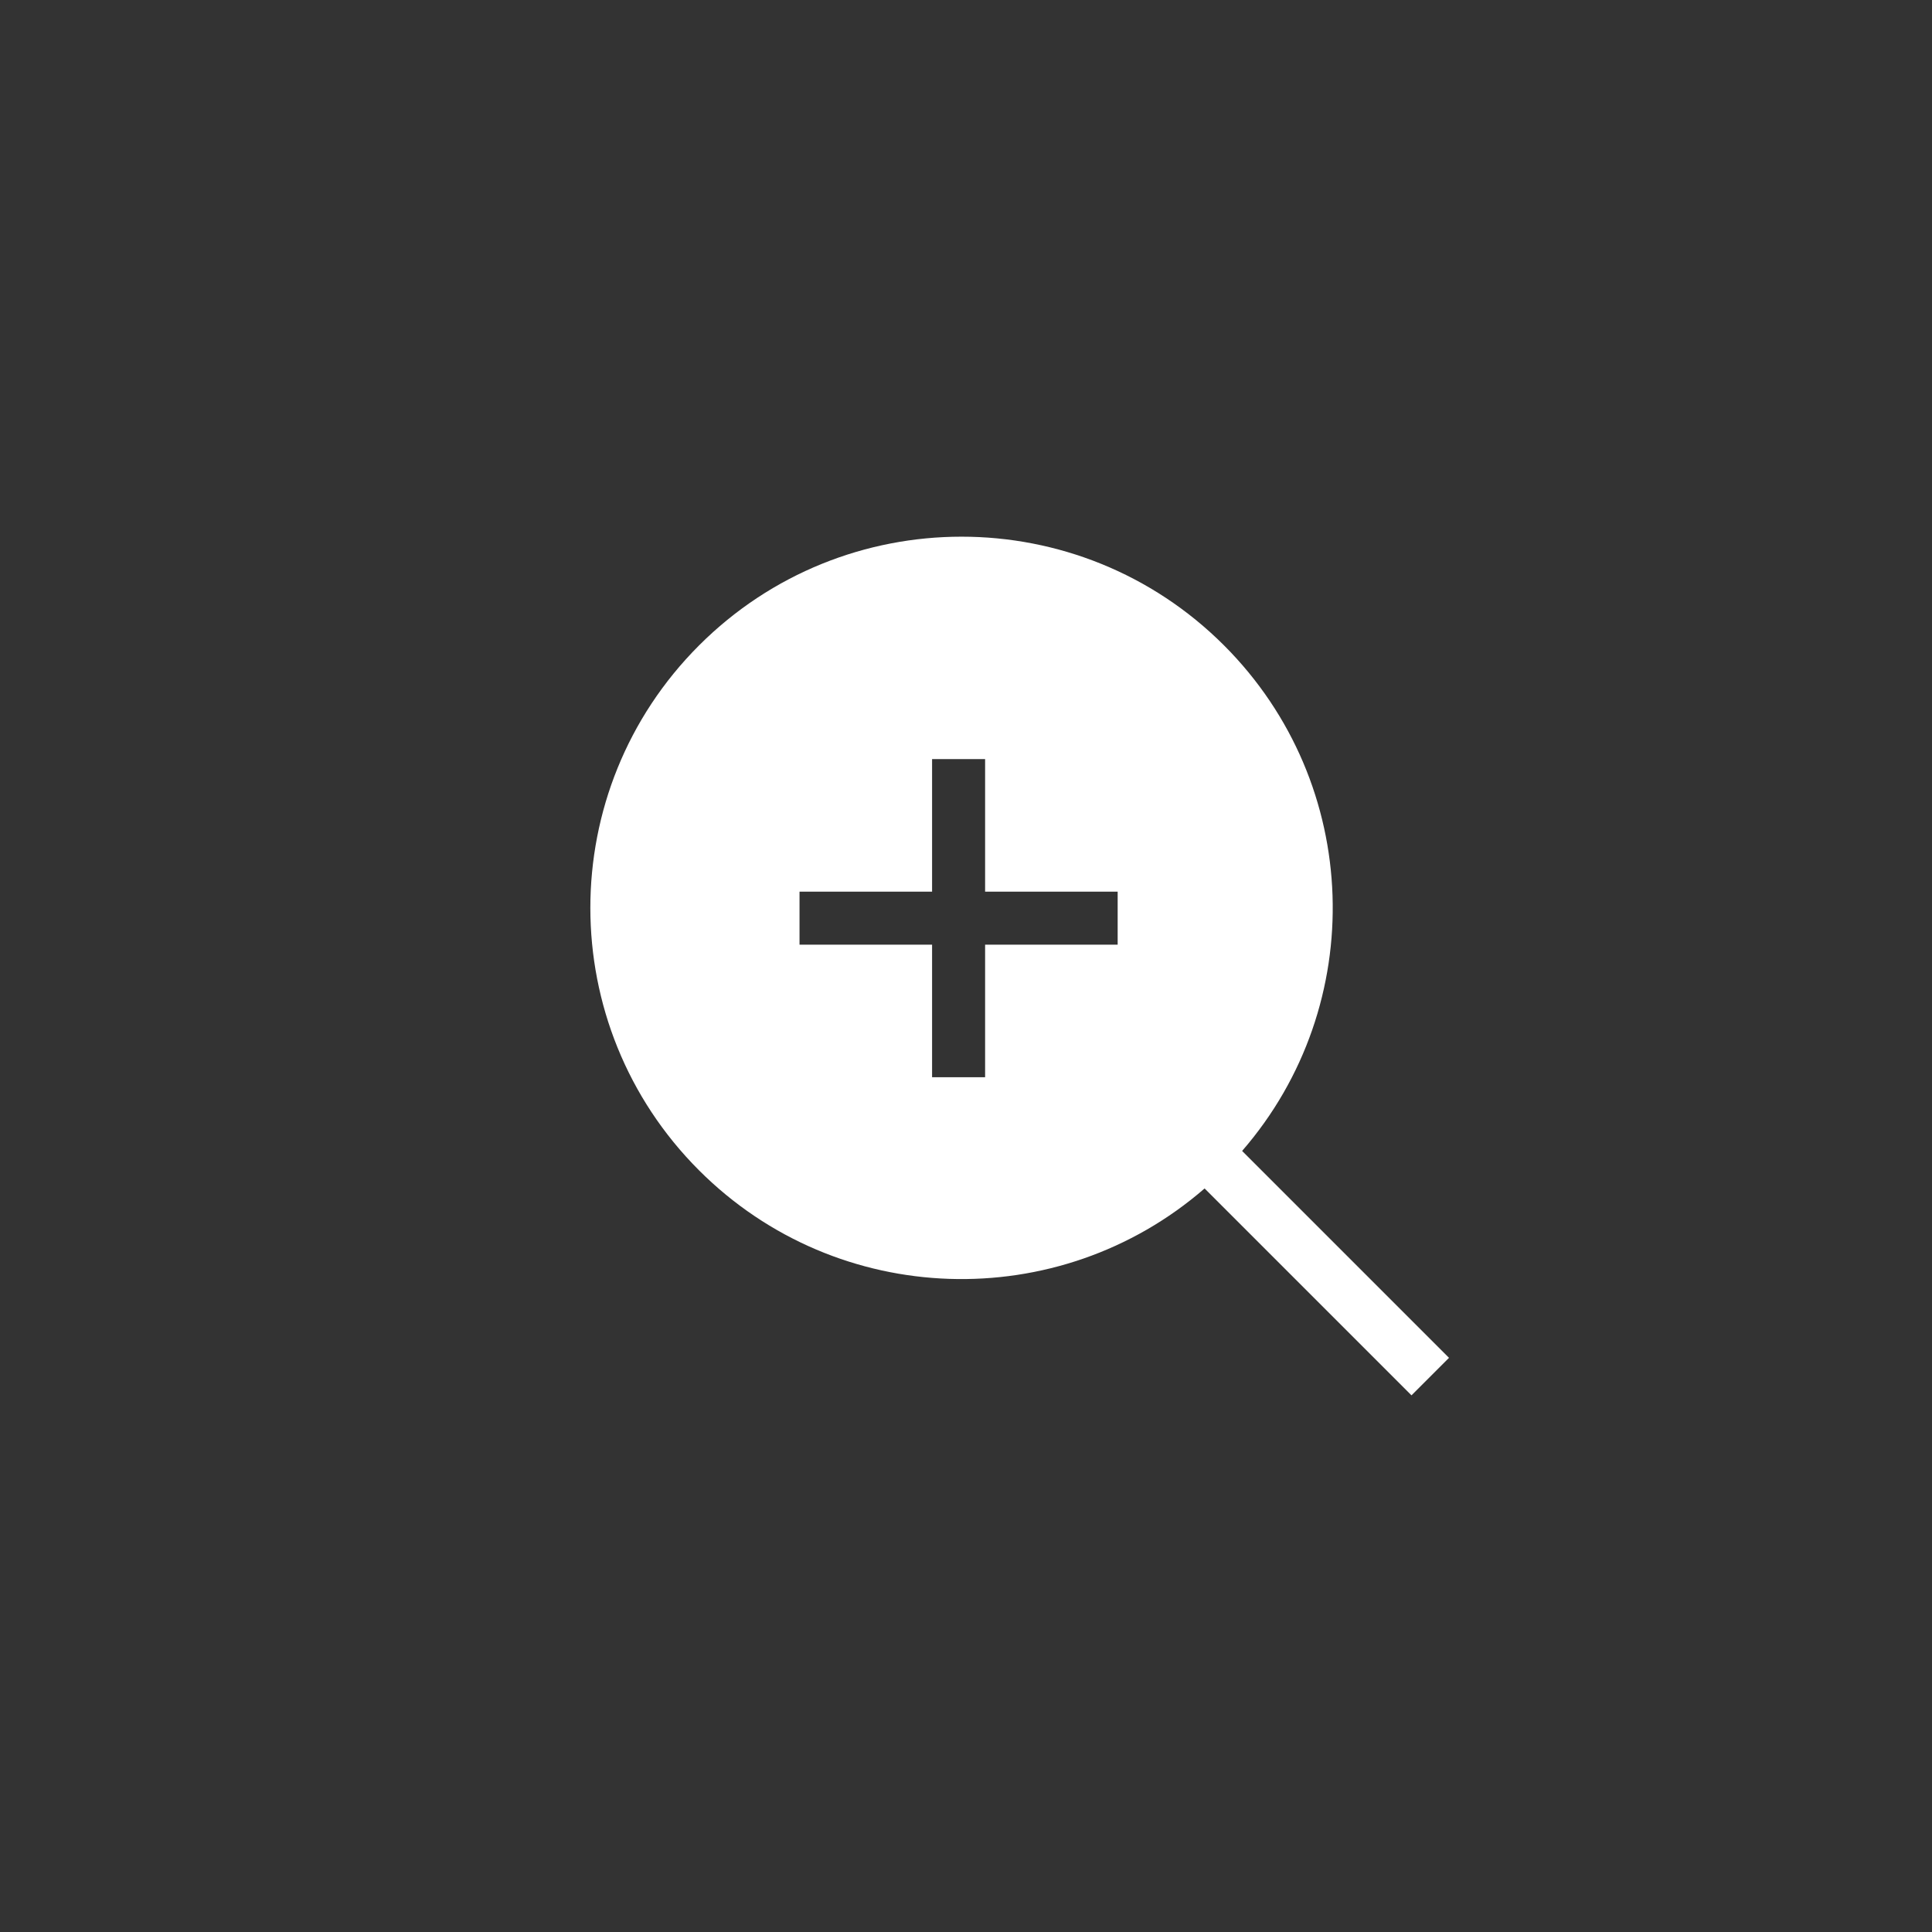 <?xml version="1.0" encoding="UTF-8"?>
<svg width="36px" height="36px" viewBox="0 0 36 36" version="1.1" xmlns="http://www.w3.org/2000/svg" xmlns:xlink="http://www.w3.org/1999/xlink">
    <rect x="0" y="0" width="36" height="36" fill="#333333" stroke="none"/>
    <!-- Generator: Sketch 56.2 (81672) - https://sketch.com -->
    <title>magnifier_checked_light</title>
    <desc>Created with Sketch.</desc>
    <g id="page" stroke="none" stroke-width="1" fill="none" fill-rule="evenodd">
        <g id="按钮规范" transform="translate(-334, -318)" fill="#FFFFFF">
            <g id="形状结合-2" transform="translate(334, 318)">
                <path d="M22.446,22.145 C19.729,24.504 15.61,24.391 13.026,21.808 C10.325,19.107 10.325,14.727 13.026,12.026 C15.727,9.325 20.107,9.325 22.808,12.026 C25.391,14.61 25.504,18.729 23.145,21.446 L27,25.301 L26.301,26 L22.446,22.145 Z M17.368,16.615 L14.898,16.615 L14.898,17.603 L17.368,17.603 L17.368,20.073 L18.356,20.073 L18.356,17.603 L20.826,17.603 L20.826,16.615 L18.356,16.615 L18.356,14.145 L17.368,14.145 L17.368,16.615 Z" id="形状结合"></path>
            </g>
        </g>
    </g>
</svg>